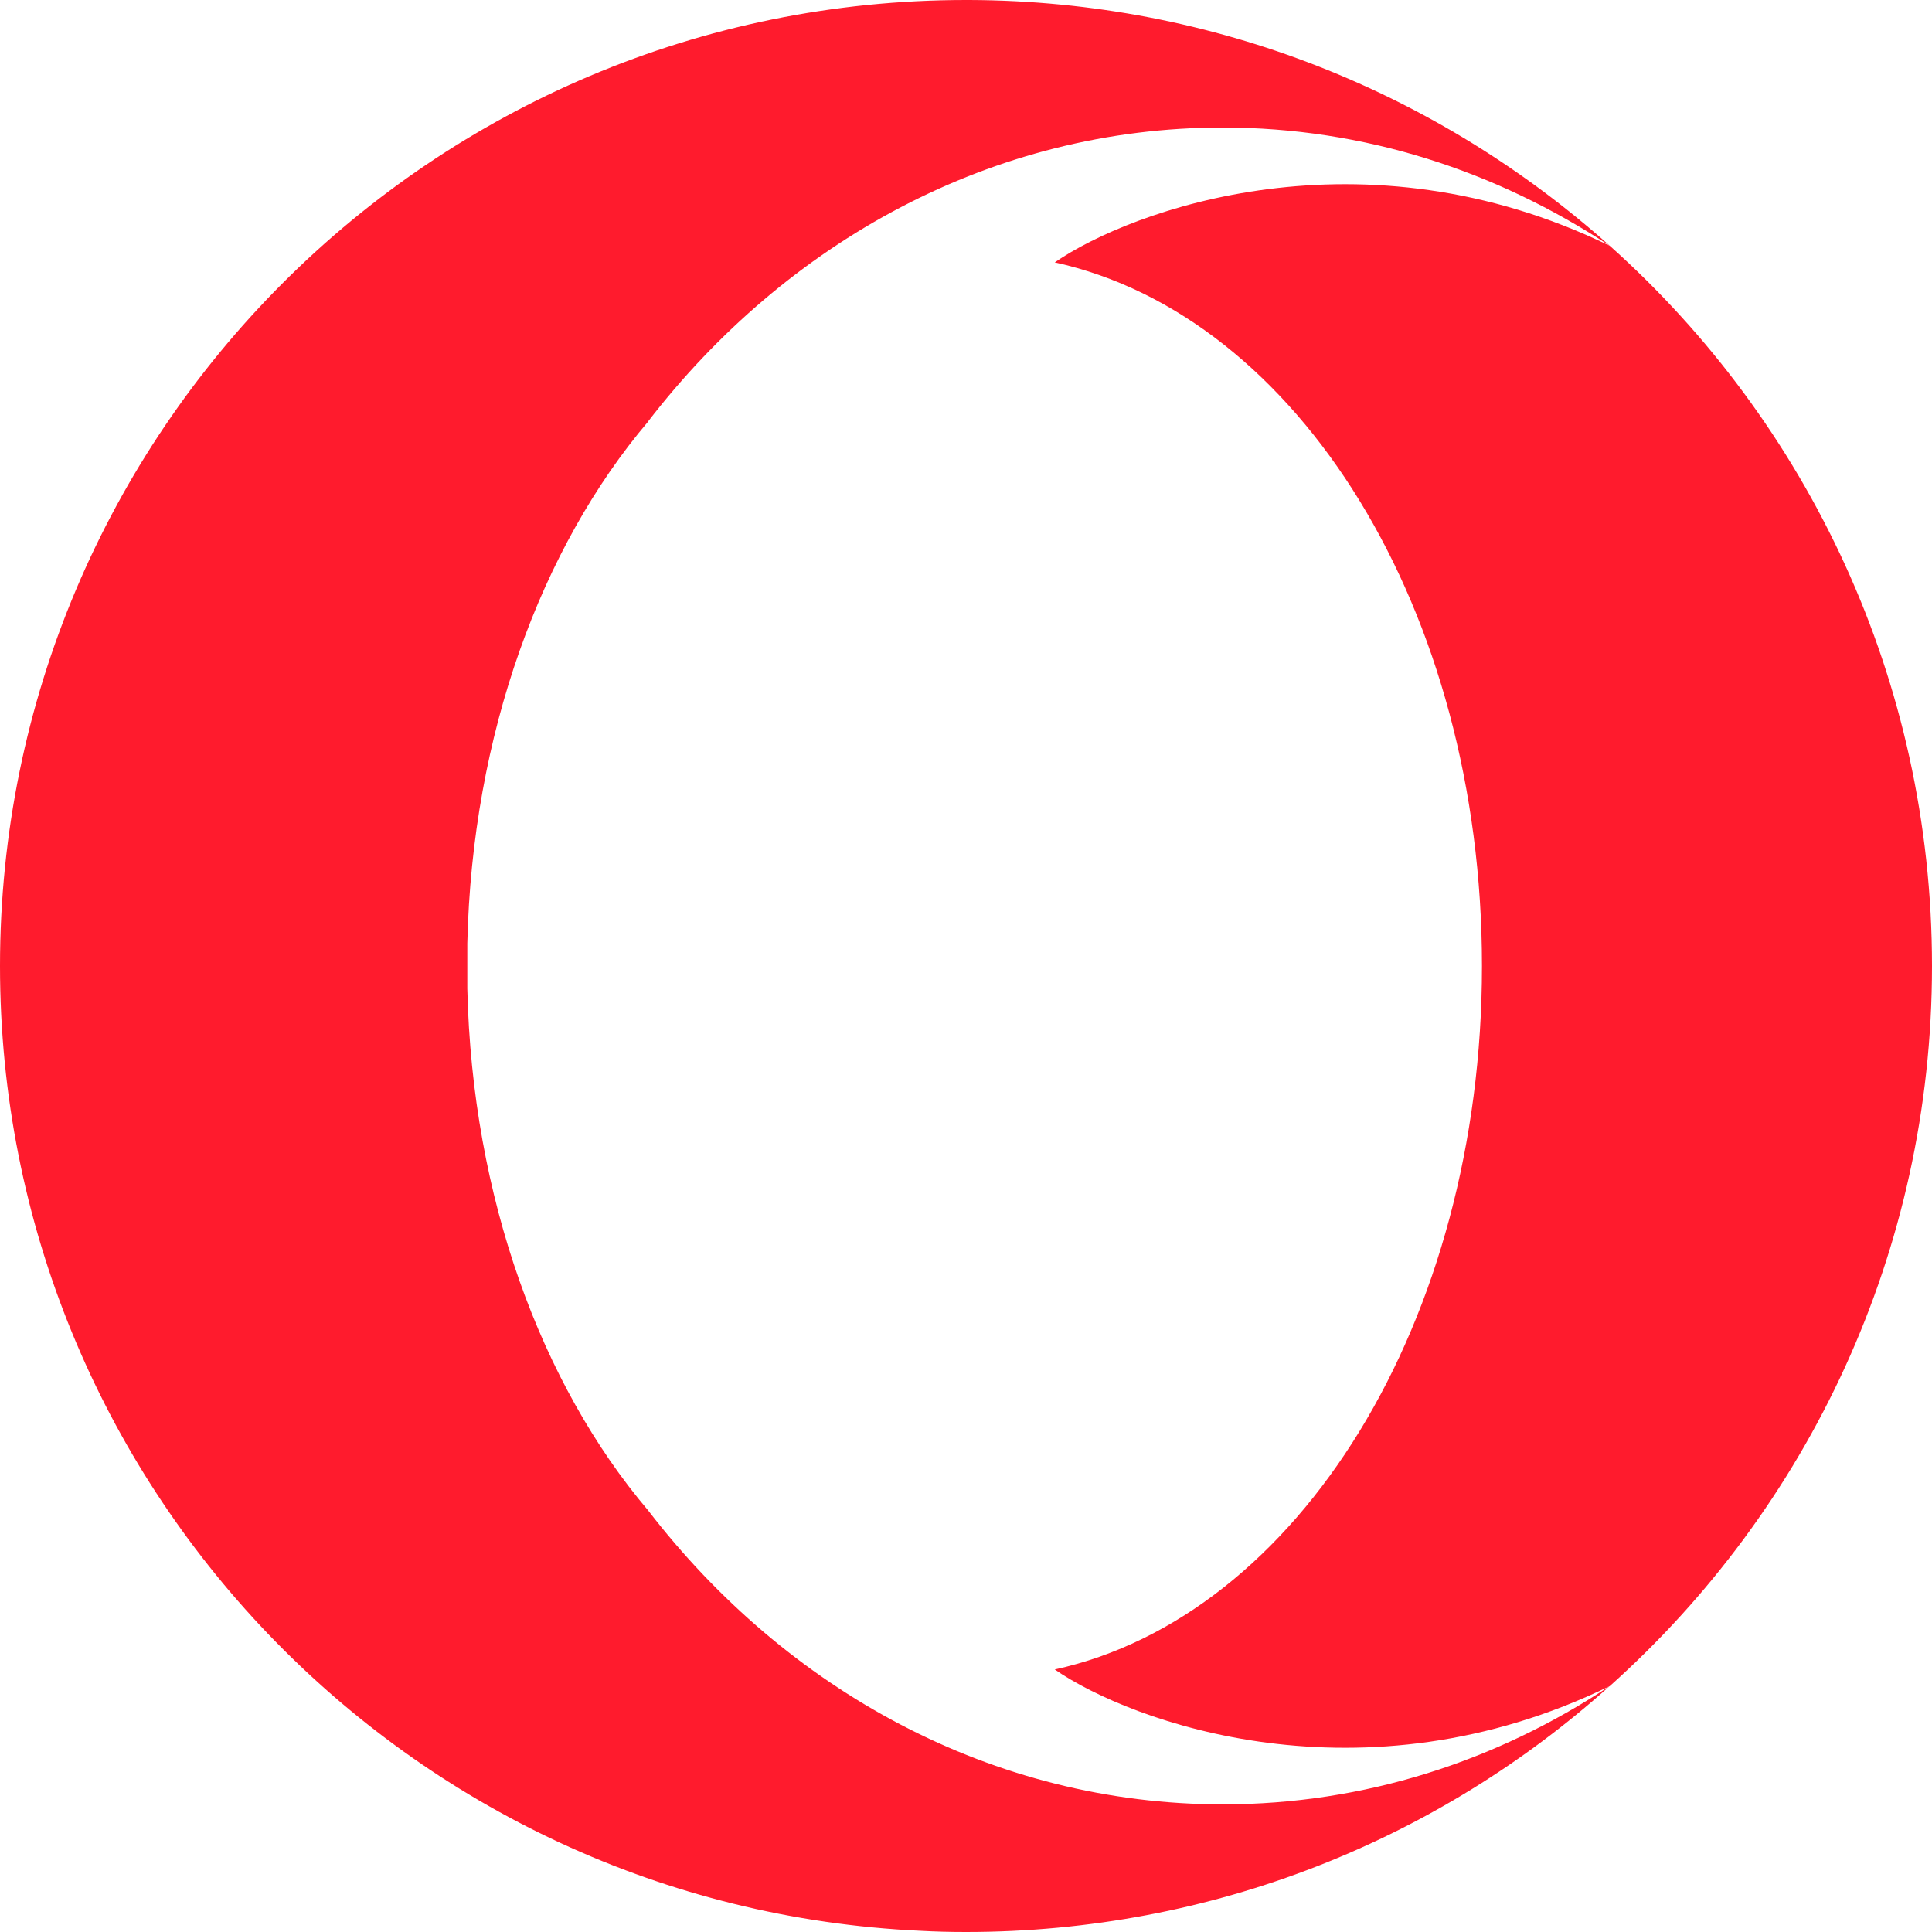 
<svg version="1.1" xmlns="http://www.w3.org/2000/svg" width="32" height="32" viewBox="0 0 32 32">
<title>brand175</title>
<path fill="#ff1b2d" d="M10.734 6.984c-1.77 2.088-2.914 5.176-2.994 8.64v0.752c0.080 3.464 1.224 6.552 2.994 8.64 2.294 2.98 5.706 4.87 9.52 4.87 2.34 0 4.534-0.714 6.408-1.96-2.822 2.534-6.562 4.074-10.662 4.074-0.256 0-0.51-0.006-0.76-0.020-8.486-0.394-15.24-7.4-15.24-15.98 0-8.84 7.164-16 16-16h0.060c4.074 0.016 7.788 1.554 10.604 4.072-1.876-1.24-4.068-1.96-6.412-1.96-3.812 0-7.224 1.892-9.52 4.872zM32 16c0 4.74-2.060 8.996-5.336 11.926-4.104 2-7.928 0.6-9.194-0.274 4.030-0.884 7.076-5.76 7.076-11.652 0-5.896-3.046-10.768-7.076-11.654 1.264-0.872 5.090-2.272 9.194-0.274 3.276 2.928 5.336 7.188 5.336 11.928z"></path>
</svg>
